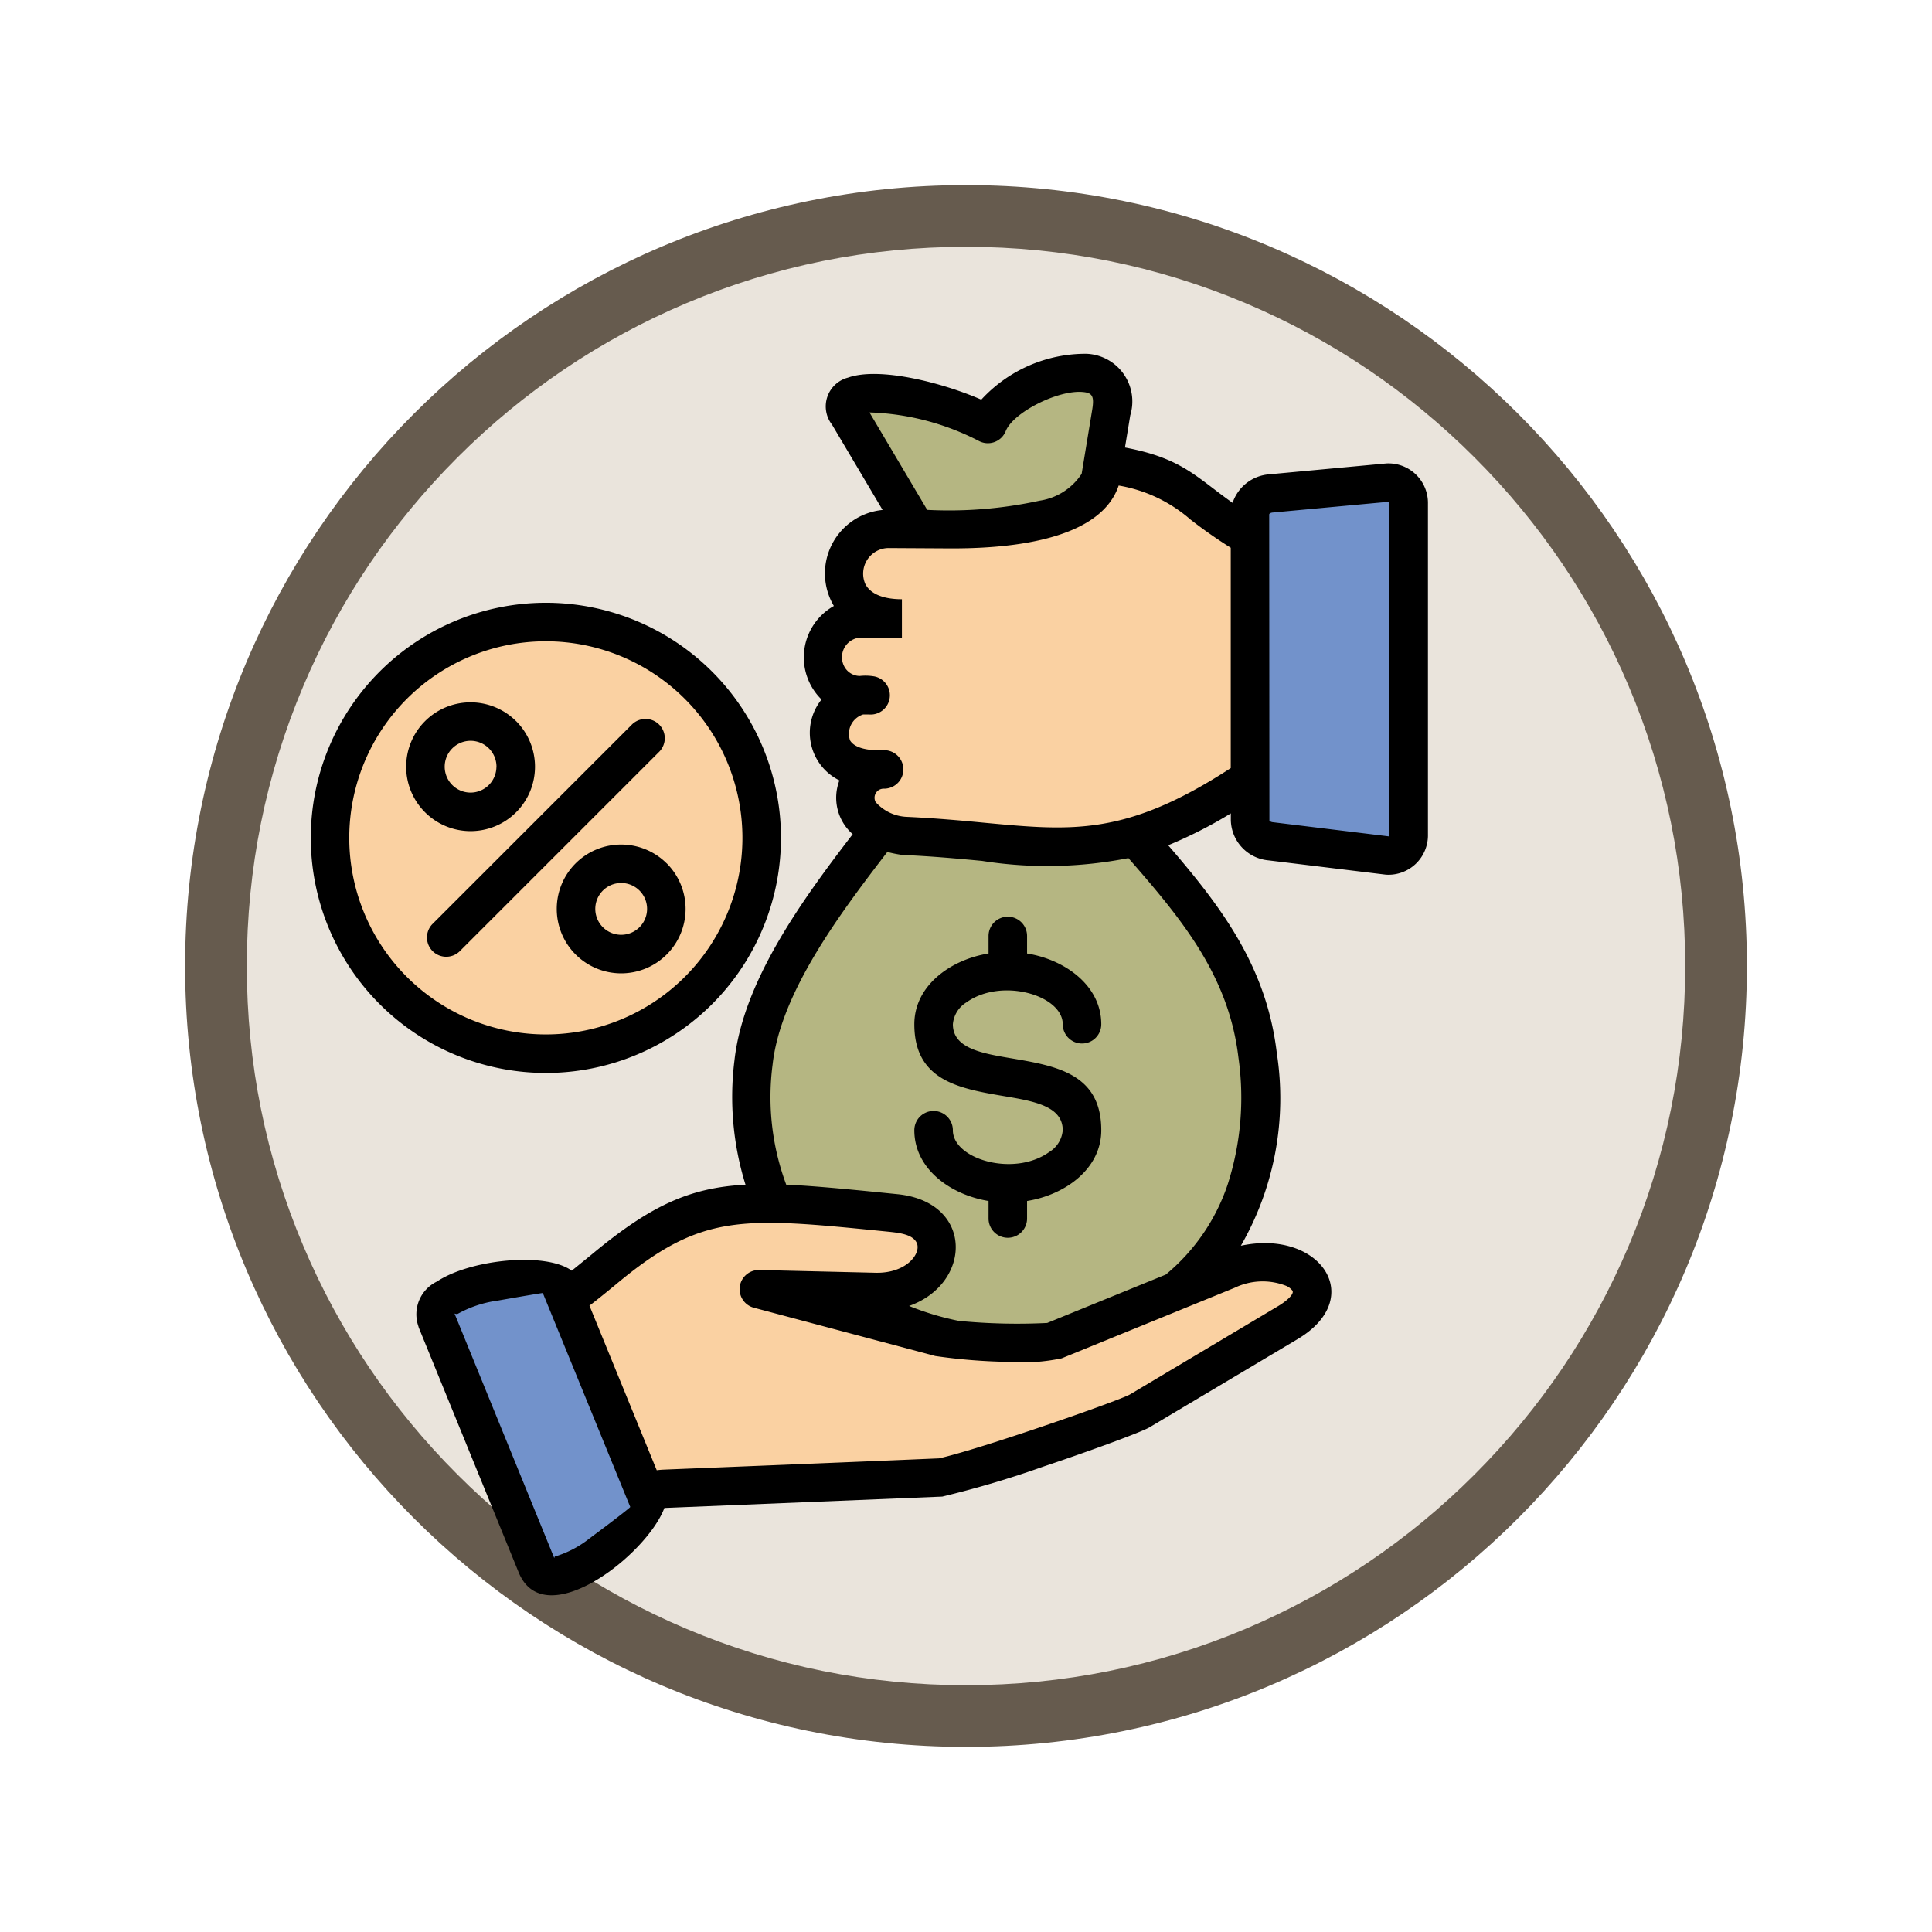 <svg xmlns="http://www.w3.org/2000/svg" xmlns:xlink="http://www.w3.org/1999/xlink" width="93.934" height="93.934" viewBox="0 0 93.934 93.934">
  <defs>
    <filter id="Trazado_982547" x="0" y="0" width="93.934" height="93.934" filterUnits="userSpaceOnUse">
      <feOffset dy="3" input="SourceAlpha"/>
      <feGaussianBlur stdDeviation="3" result="blur"/>
      <feFlood flood-opacity="0.161"/>
      <feComposite operator="in" in2="blur"/>
      <feComposite in="SourceGraphic"/>
    </filter>
  </defs>
  <g id="Grupo_1216284" data-name="Grupo 1216284" transform="translate(-611.066 -1042.849)">
    <g id="Grupo_1215982" data-name="Grupo 1215982" transform="translate(-0.229 -2679.151)">
      <g id="Grupo_1214640" data-name="Grupo 1214640" transform="translate(0 -1406)">
        <g id="Grupo_1214433" data-name="Grupo 1214433" transform="translate(-0.771 -2738.674)">
          <g id="Grupo_1183190" data-name="Grupo 1183190" transform="translate(1 1016.674)">
            <g id="Grupo_1179611" data-name="Grupo 1179611" transform="translate(428 4723.467)">
              <g id="Grupo_1175227" data-name="Grupo 1175227" transform="translate(-5.967 140.533)">
                <g id="Grupo_1167337" data-name="Grupo 1167337" transform="translate(198.033 1992)">
                  <g id="Grupo_1166720" data-name="Grupo 1166720">
                    <g id="Grupo_1164305" data-name="Grupo 1164305">
                      <g id="Grupo_1163948" data-name="Grupo 1163948">
                        <g id="Grupo_1158168" data-name="Grupo 1158168">
                          <g id="Grupo_1152576" data-name="Grupo 1152576">
                            <g id="Grupo_1148633" data-name="Grupo 1148633">
                              <g id="Grupo_1148525" data-name="Grupo 1148525">
                                <g transform="matrix(1, 0, 0, 1, -9, -6)" filter="url(#Trazado_982547)">
                                  <g id="Trazado_982547-2" data-name="Trazado 982547" transform="translate(9 6)" fill="#eae4dc">
                                    <path d="M 37.967 74.434 C 33.043 74.434 28.268 73.47 23.773 71.568 C 19.43 69.732 15.53 67.102 12.181 63.753 C 8.831 60.403 6.202 56.503 4.365 52.161 C 2.464 47.666 1.5 42.89 1.5 37.967 C 1.5 33.043 2.464 28.268 4.365 23.773 C 6.202 19.43 8.831 15.53 12.181 12.181 C 15.53 8.831 19.43 6.202 23.773 4.365 C 28.268 2.464 33.043 1.5 37.967 1.5 C 42.89 1.5 47.666 2.464 52.161 4.365 C 56.503 6.202 60.403 8.831 63.753 12.181 C 67.102 15.53 69.732 19.43 71.568 23.773 C 73.47 28.268 74.434 33.043 74.434 37.967 C 74.434 42.89 73.47 47.666 71.568 52.161 C 69.732 56.503 67.102 60.403 63.753 63.753 C 60.403 67.102 56.503 69.732 52.161 71.568 C 47.666 73.47 42.89 74.434 37.967 74.434 Z" stroke="none"/>
                                    <path d="M 37.967 3 C 33.245 3 28.666 3.924 24.357 5.747 C 20.194 7.508 16.454 10.029 13.242 13.242 C 10.029 16.454 7.508 20.194 5.747 24.357 C 3.924 28.666 3 33.245 3 37.967 C 3 42.689 3.924 47.268 5.747 51.577 C 7.508 55.74 10.029 59.48 13.242 62.692 C 16.454 65.904 20.194 68.426 24.357 70.187 C 28.666 72.009 33.245 72.934 37.967 72.934 C 42.689 72.934 47.268 72.009 51.577 70.187 C 55.74 68.426 59.48 65.904 62.692 62.692 C 65.904 59.48 68.426 55.74 70.187 51.577 C 72.009 47.268 72.934 42.689 72.934 37.967 C 72.934 33.245 72.009 28.666 70.187 24.357 C 68.426 20.194 65.904 16.454 62.692 13.242 C 59.48 10.029 55.74 7.508 51.577 5.747 C 47.268 3.924 42.689 3 37.967 3 M 37.967 0 C 58.935 0 75.934 16.998 75.934 37.967 C 75.934 58.935 58.935 75.934 37.967 75.934 C 16.998 75.934 0 58.935 0 37.967 C 0 16.998 16.998 0 37.967 0 Z" stroke="none" fill="#665b4e"/>
                                  </g>
                                </g>
                              </g>
                            </g>
                          </g>
                        </g>
                      </g>
                    </g>
                  </g>
                </g>
              </g>
            </g>
          </g>
        </g>
      </g>
    </g>
    <g id="deuda" transform="translate(601.097 1060.056)">
      <g id="Grupo_1216283" data-name="Grupo 1216283" transform="translate(26.015 0.915)">
        <path id="Trazado_1162623" data-name="Trazado 1162623" d="M227.153,40.926c2.3,19.314-26.487,18.163-24.506.349.528-4.733,4.929-9.645,9.44-15.508L210.5,15.232l-3.238-5.459c-1.054-1.681,3.6-1.184,6.78.459.866-2.043,6.593-4.134,6-.569l-2.642,16.1c4.515,5.862,9.033,9.052,9.758,15.158Z" transform="translate(-182.056 -7.734)" fill="#b5b682" fill-rule="evenodd"/>
        <path id="Trazado_1162624" data-name="Trazado 1162624" d="M252.074,59.591c-7.044,4.727-9.615,3.128-16.8,2.8-3.384-.5-2.645-3.238-.985-3.238-4.11.14-2.755-3.923-.668-3.6h-.4a1.868,1.868,0,1,1,.041-3.735h1.893c-4.035,0-3.259-4.36-.688-4.354,1.526,0,1.489.011,3.015.013,2.321.007,7.472-.237,7.438-3.194,3.994.541,3.946,1.694,7.156,3.573Z" transform="translate(-207.344 -39.867)" fill="#fad1a2" fill-rule="evenodd"/>
        <path id="Trazado_1162625" data-name="Trazado 1162625" d="M404.3,52.5l5.7-.528A.989.989,0,0,1,411,53V69.079A.981.981,0,0,1,410,70.106l-5.7-.694a1.066,1.066,0,0,1-1.006-1.026V53.529A1.055,1.055,0,0,1,404.3,52.5Z" transform="translate(-358.559 -46.629)" fill="#7292cb" fill-rule="evenodd"/>
        <path id="Trazado_1162626" data-name="Trazado 1162626" d="M43.314,108.16A10.492,10.492,0,1,1,32.82,118.65,10.492,10.492,0,0,1,43.314,108.16Z" transform="translate(-32.82 -96.034)" fill="#fad1a2" fill-rule="evenodd"/>
        <path id="Trazado_1162627" data-name="Trazado 1162627" d="M127.87,346.966c.545-.4,1.136-.862,1.808-1.424,4.548-3.792,6.548-3.518,14.21-2.752,3.248.328,2.266,3.908-.993,3.83l-5.658-.134c3.224.858,5.6,1.489,8.82,2.348a23.7,23.7,0,0,0,5.558.151l8.423-3.436c3.022-1.235,5.729.9,2.923,2.567l-7.194,4.282a88.13,88.13,0,0,1-9.645,3.238c-2.505.11-12.592.517-13.451.551a5.5,5.5,0,0,0-.965.164Z" transform="translate(-116.393 -301.921)" fill="#fad1a2" fill-rule="evenodd"/>
        <path id="Trazado_1162628" data-name="Trazado 1162628" d="M81.417,372.74l4.248,10.4c.308.753-4.6,5.209-5.425,3.179L75.4,374.464C74.636,372.592,81.065,371.878,81.417,372.74Z" transform="translate(-70.204 -328.349)" fill="#7292cb" fill-rule="evenodd"/>
      </g>
      <path id="Trazado_1162629" data-name="Trazado 1162629" d="M42.269,56.115c-.866,2.3-5.849,6.158-7.085,3.121L30.344,47.377a.464.464,0,0,1-.03-.093,1.769,1.769,0,0,1,.9-2.183c1.608-1.071,5.261-1.459,6.554-.528l.931-.756c2.878-2.4,4.781-3.279,7.516-3.425a14.373,14.373,0,0,1-.537-6.041c.427-3.847,3.272-7.772,5.75-11a2.353,2.353,0,0,1-.647-2.615,2.582,2.582,0,0,1-.869-3.933,2.868,2.868,0,0,1,.6-4.548,3.1,3.1,0,0,1,2.369-4.668L50.423,3.442A1.446,1.446,0,0,1,51.2,1.153c1.554-.548,4.658.274,6.479,1.071a6.893,6.893,0,0,1,5.1-2.23,2.319,2.319,0,0,1,2.143,2.994l-.257,1.564c2.772.52,3.446,1.424,5.233,2.69a2.031,2.031,0,0,1,1.772-1.386l5.7-.53a1.922,1.922,0,0,1,2.026,1.957V23.362a1.918,1.918,0,0,1-2.05,1.957l-5.7-.694a2.01,2.01,0,0,1-1.834-1.957v-.328a21.527,21.527,0,0,1-3.046,1.55c2.642,3.06,4.785,5.931,5.281,10.1A14.362,14.362,0,0,1,70.3,43.361c3.847-.825,6.137,2.533,2.755,4.542l-7.194,4.285c-.373.222-2.763,1.106-5.162,1.91a48.119,48.119,0,0,1-4.918,1.459v0l-13.458.551A.332.332,0,0,0,42.269,56.115Zm-1.657-.054-4.251-10.4c0-.011-1.078.171-2.2.369a5.486,5.486,0,0,0-1.92.633c-.072.048-.164-.013-.171,0l4.843,11.873c.017.041,0-.058.041-.065a5.035,5.035,0,0,0,1.694-.893c.994-.735,1.973-1.491,1.962-1.515ZM48.2,40.392c1.44.062,3.4.26,5.4.462,3.716.373,3.652,4.339.569,5.435a13.427,13.427,0,0,0,2.42.726,29.573,29.573,0,0,0,4.295.1l5.764-2.351a9.685,9.685,0,0,0,3-4.35,13.771,13.771,0,0,0,.534-6.2c-.472-3.987-2.752-6.725-5.35-9.7a20.311,20.311,0,0,1-7.119.136c-1.133-.106-2.375-.222-3.817-.287a.8.8,0,0,1-.093-.007,6.361,6.361,0,0,1-.692-.14c-2.313,3.005-5.192,6.845-5.578,10.337a12.2,12.2,0,0,0,.662,5.837Zm-9.272,5.651c-.1.078-.2.157-.3.229L41.9,54.277a3.509,3.509,0,0,1,.36-.031c.561-.024,5.031-.2,8.776-.356,1.916-.078,3.655-.151,4.593-.192.962-.222,2.735-.78,4.487-1.369,2.307-.774,4.528-1.578,4.8-1.742L72.107,46.3c.448-.267.8-.6.7-.756a.794.794,0,0,0-.287-.226,3.132,3.132,0,0,0-2.509.082l-8.423,3.436a9.433,9.433,0,0,1-2.67.171,27.833,27.833,0,0,1-3.477-.284l-8.82-2.348a.933.933,0,0,1,.261-1.834l5.658.134c1.509.034,2.235-.948,2-1.455-.209-.435-.9-.493-1.5-.554-7.037-.705-8.964-.9-13.13,2.58-.353.291-.675.554-.976.791ZM40.7,18.014a.937.937,0,0,1,1.325,1.325l-9.706,9.706a.937.937,0,0,1-1.325-1.325Zm-5.637-.158a3.132,3.132,0,1,1-4.429,0A3.135,3.135,0,0,1,35.061,17.856Zm-.955,2.214a1.259,1.259,0,1,0-1.259,1.259A1.26,1.26,0,0,0,34.105,20.071Zm8.277,4.7a3.132,3.132,0,1,1-4.429,0A3.135,3.135,0,0,1,42.382,24.77Zm-.955,2.214a1.259,1.259,0,1,0-1.259,1.259,1.26,1.26,0,0,0,1.259-1.259ZM36.508,12.1A11.43,11.43,0,1,1,25.08,23.529,11.429,11.429,0,0,1,36.508,12.1Zm6.757,4.672a9.557,9.557,0,1,0,0,13.516A9.553,9.553,0,0,0,43.265,16.772ZM77.491,7.189l-5.658.524c-.058.007-.155.037-.155.1l.01,14.885a.286.286,0,0,0,.171.072l5.637.688.024-.093V7.284Zm-22.441.394a20.674,20.674,0,0,0,5.459-.446,2.963,2.963,0,0,0,2.05-1.308l.517-3.138c.1-.633,0-.8-.462-.838-1.205-.11-3.364.985-3.741,1.886a.934.934,0,0,1-1.3.5,12.39,12.39,0,0,0-5.33-1.393ZM57.883,22.8c4.231.394,6.852.64,11.925-2.662V9.424a23.29,23.29,0,0,1-1.964-1.376A7.09,7.09,0,0,0,64.359,6.4c-.959,2.854-5.925,3.063-8.207,3.056l-3.015-.017a1.247,1.247,0,0,0-1.1,1.739c.205.421.759.75,1.783.75v1.865H51.932a.957.957,0,0,0-.938,1.356.865.865,0,0,0,.774.51,2.535,2.535,0,0,1,.66.013.936.936,0,0,1-.216,1.859h-.278a.985.985,0,0,0-.636,1.259c.164.28.612.489,1.475.483a1.484,1.484,0,0,1,.181-.007.936.936,0,0,1,0,1.873.441.441,0,0,0-.411.651,2.135,2.135,0,0,0,1.5.718C55.473,22.574,56.733,22.69,57.883,22.8Zm2.022,18.385v.852a.936.936,0,1,1-1.873,0v-.852c-1.832-.295-3.608-1.55-3.608-3.44a.936.936,0,0,1,1.873,0c0,1.41,2.97,2.287,4.682,1.061a1.371,1.371,0,0,0,.66-1.061c0-1.174-1.414-1.414-2.824-1.653-2.2-.373-4.391-.75-4.391-3.5,0-1.89,1.776-3.145,3.608-3.44V28.3a.936.936,0,1,1,1.873,0v.852c1.832.295,3.608,1.55,3.608,3.44a.936.936,0,0,1-1.873,0c0-1.41-2.97-2.287-4.682-1.065a1.383,1.383,0,0,0-.66,1.065c0,1.174,1.414,1.414,2.824,1.653,2.2.373,4.391.746,4.391,3.5C63.513,39.635,61.737,40.892,59.906,41.185Z" transform="translate(0 0)"/>
    </g>
  </g>
</svg>
